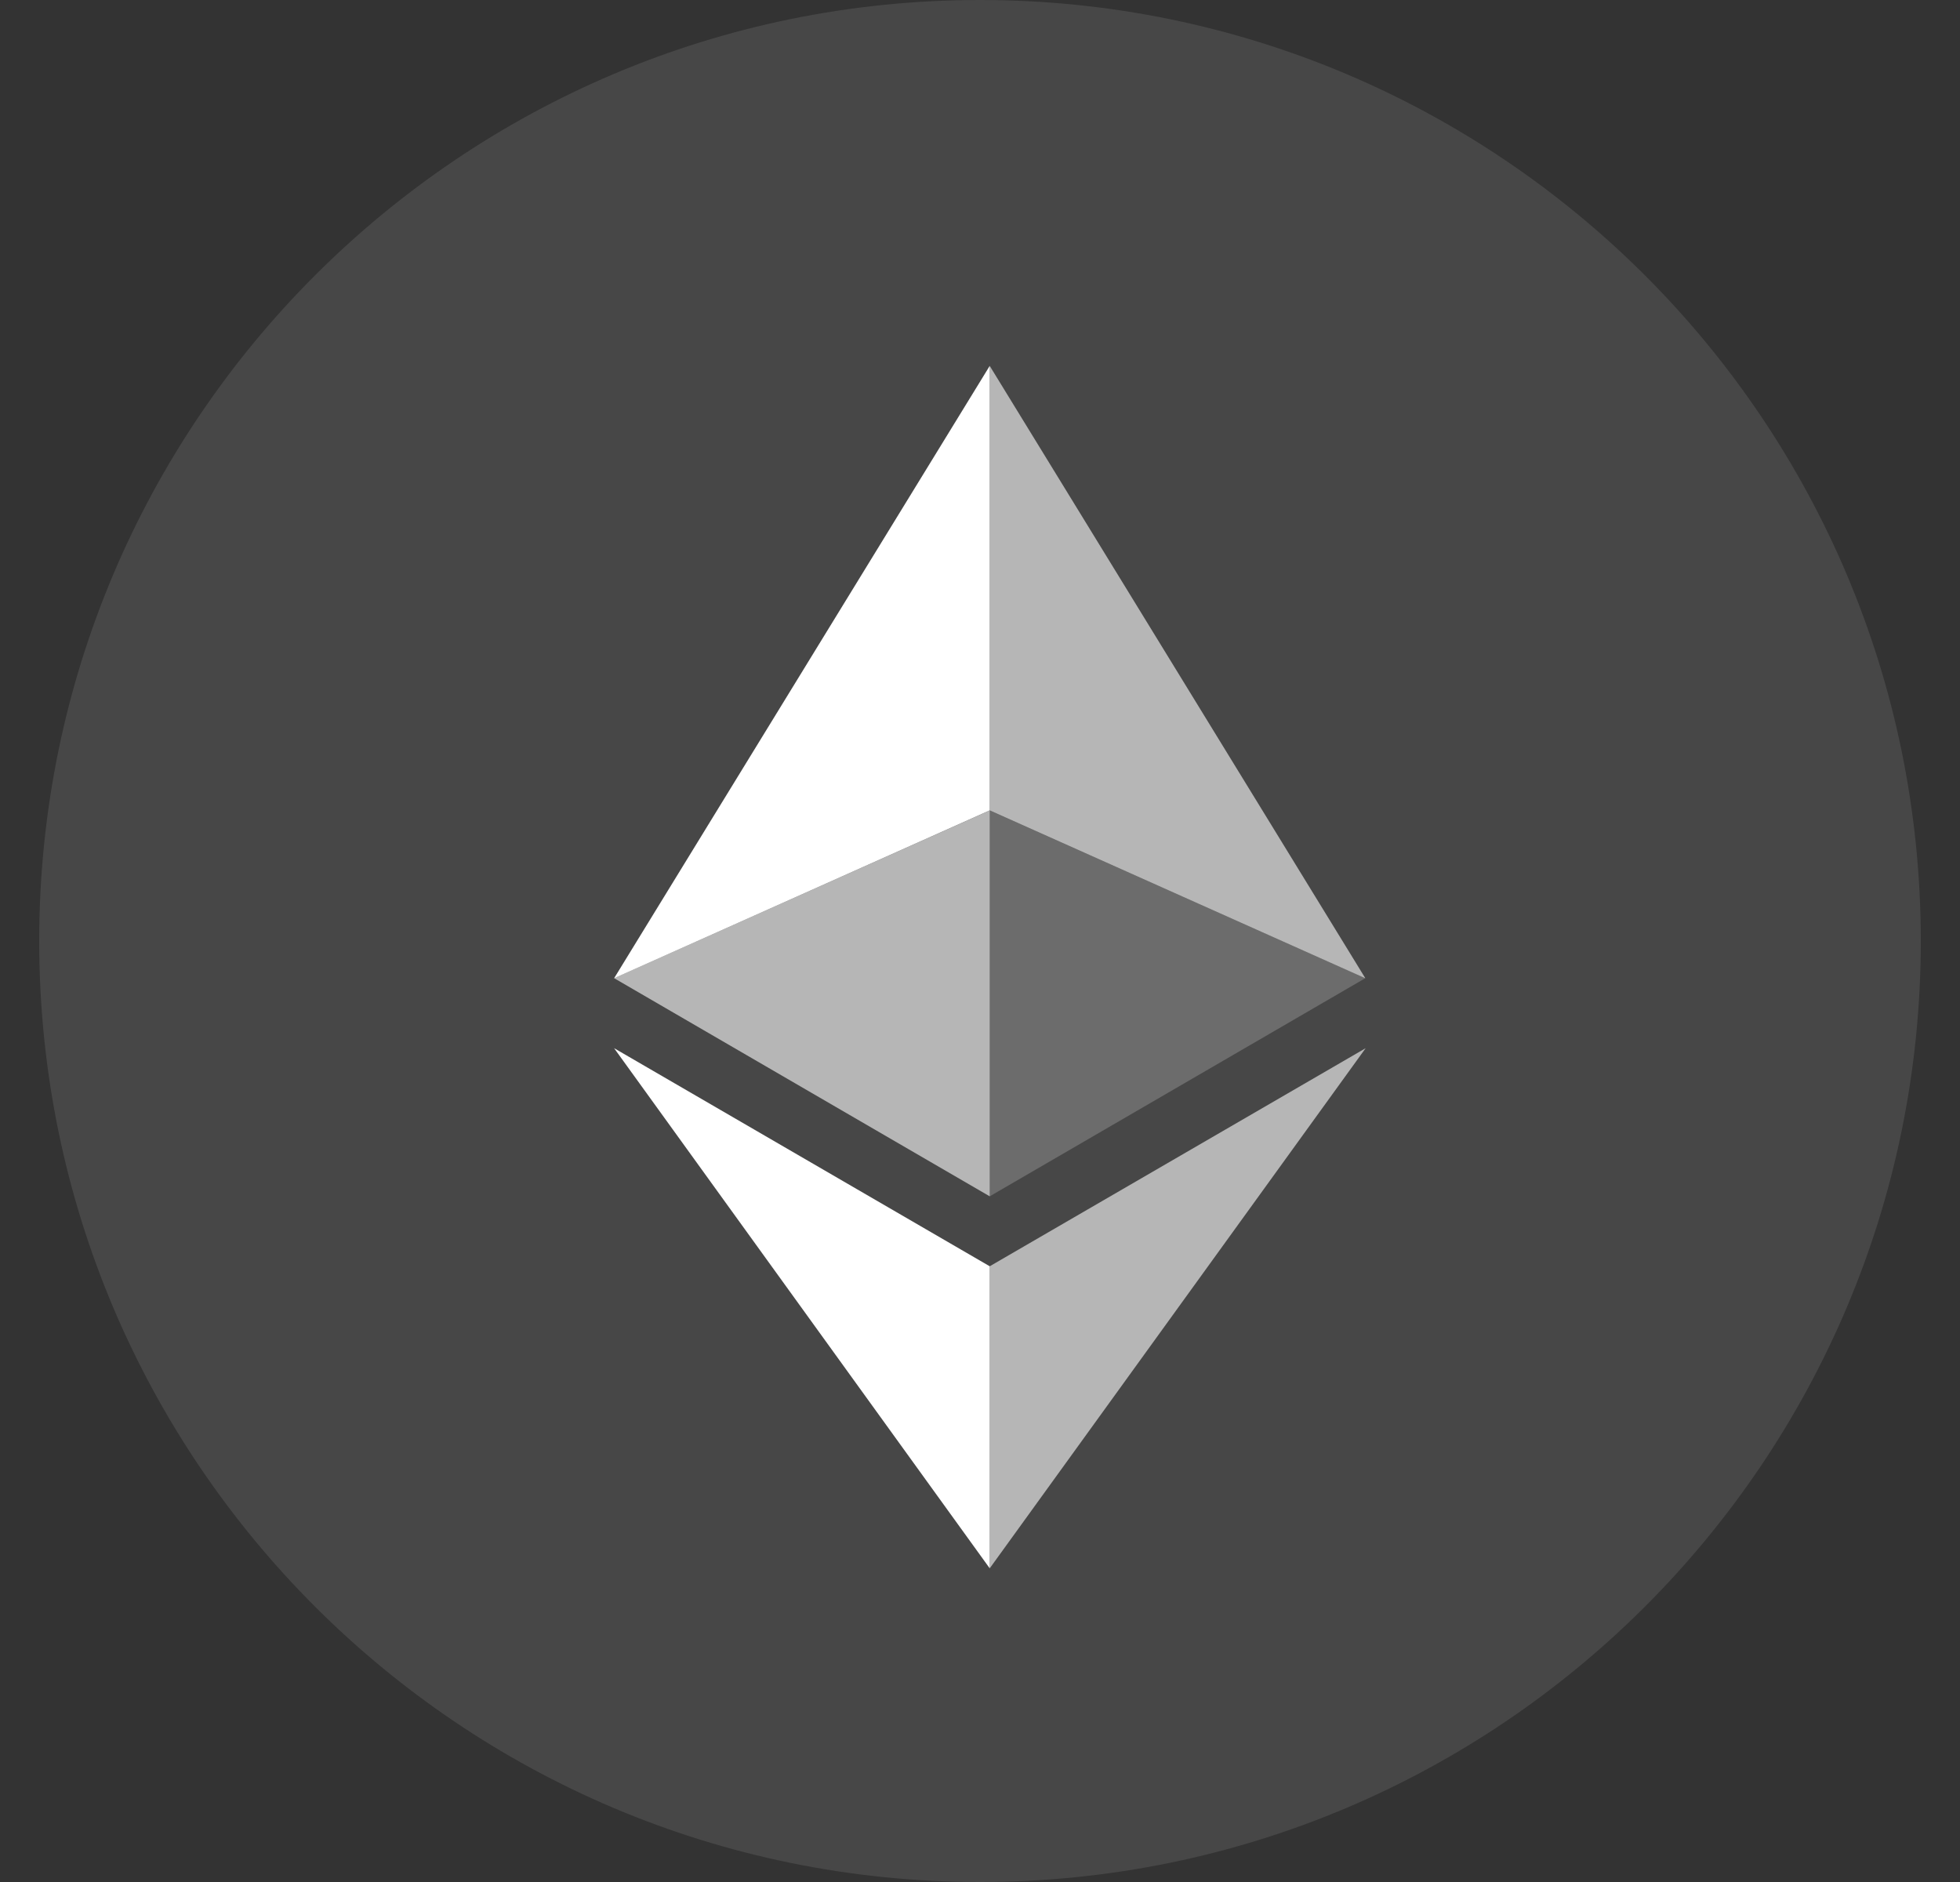 <svg width="25" height="24" viewBox="0 0 25 24" fill="none" xmlns="http://www.w3.org/2000/svg">
<rect x="0" y="0" width="25" height="24" fill="#333333" stroke="none"/>
<g id="Group">
<path id="Vector" d="M12.5 24C19.127 24 24.5 18.627 24.5 12C24.5 5.373 19.127 0 12.5 0C5.873 0 0.5 5.373 0.5 12C0.5 18.627 5.873 24 12.5 24Z" fill="white" fill-opacity="0.1"/>
<g id="Group_2">
<path id="Vector_2" d="M12.624 4.666V10.334L17.415 12.475L12.624 4.666Z" fill="white" fill-opacity="0.602"/>
<path id="Vector_3" d="M12.624 4.666L7.833 12.475L12.624 10.334V4.666Z" fill="white"/>
<path id="Vector_4" d="M12.624 16.148V20L17.419 13.367L12.624 16.148Z" fill="white" fill-opacity="0.602"/>
<path id="Vector_5" d="M12.624 20V16.148L7.833 13.367L12.624 20Z" fill="white"/>
<path id="Vector_6" d="M12.624 15.256L17.415 12.474L12.624 10.335V15.256Z" fill="white" fill-opacity="0.2"/>
<path id="Vector_7" d="M7.833 12.474L12.624 15.256V10.335L7.833 12.474Z" fill="white" fill-opacity="0.602"/>
</g>
</g>
</svg>
